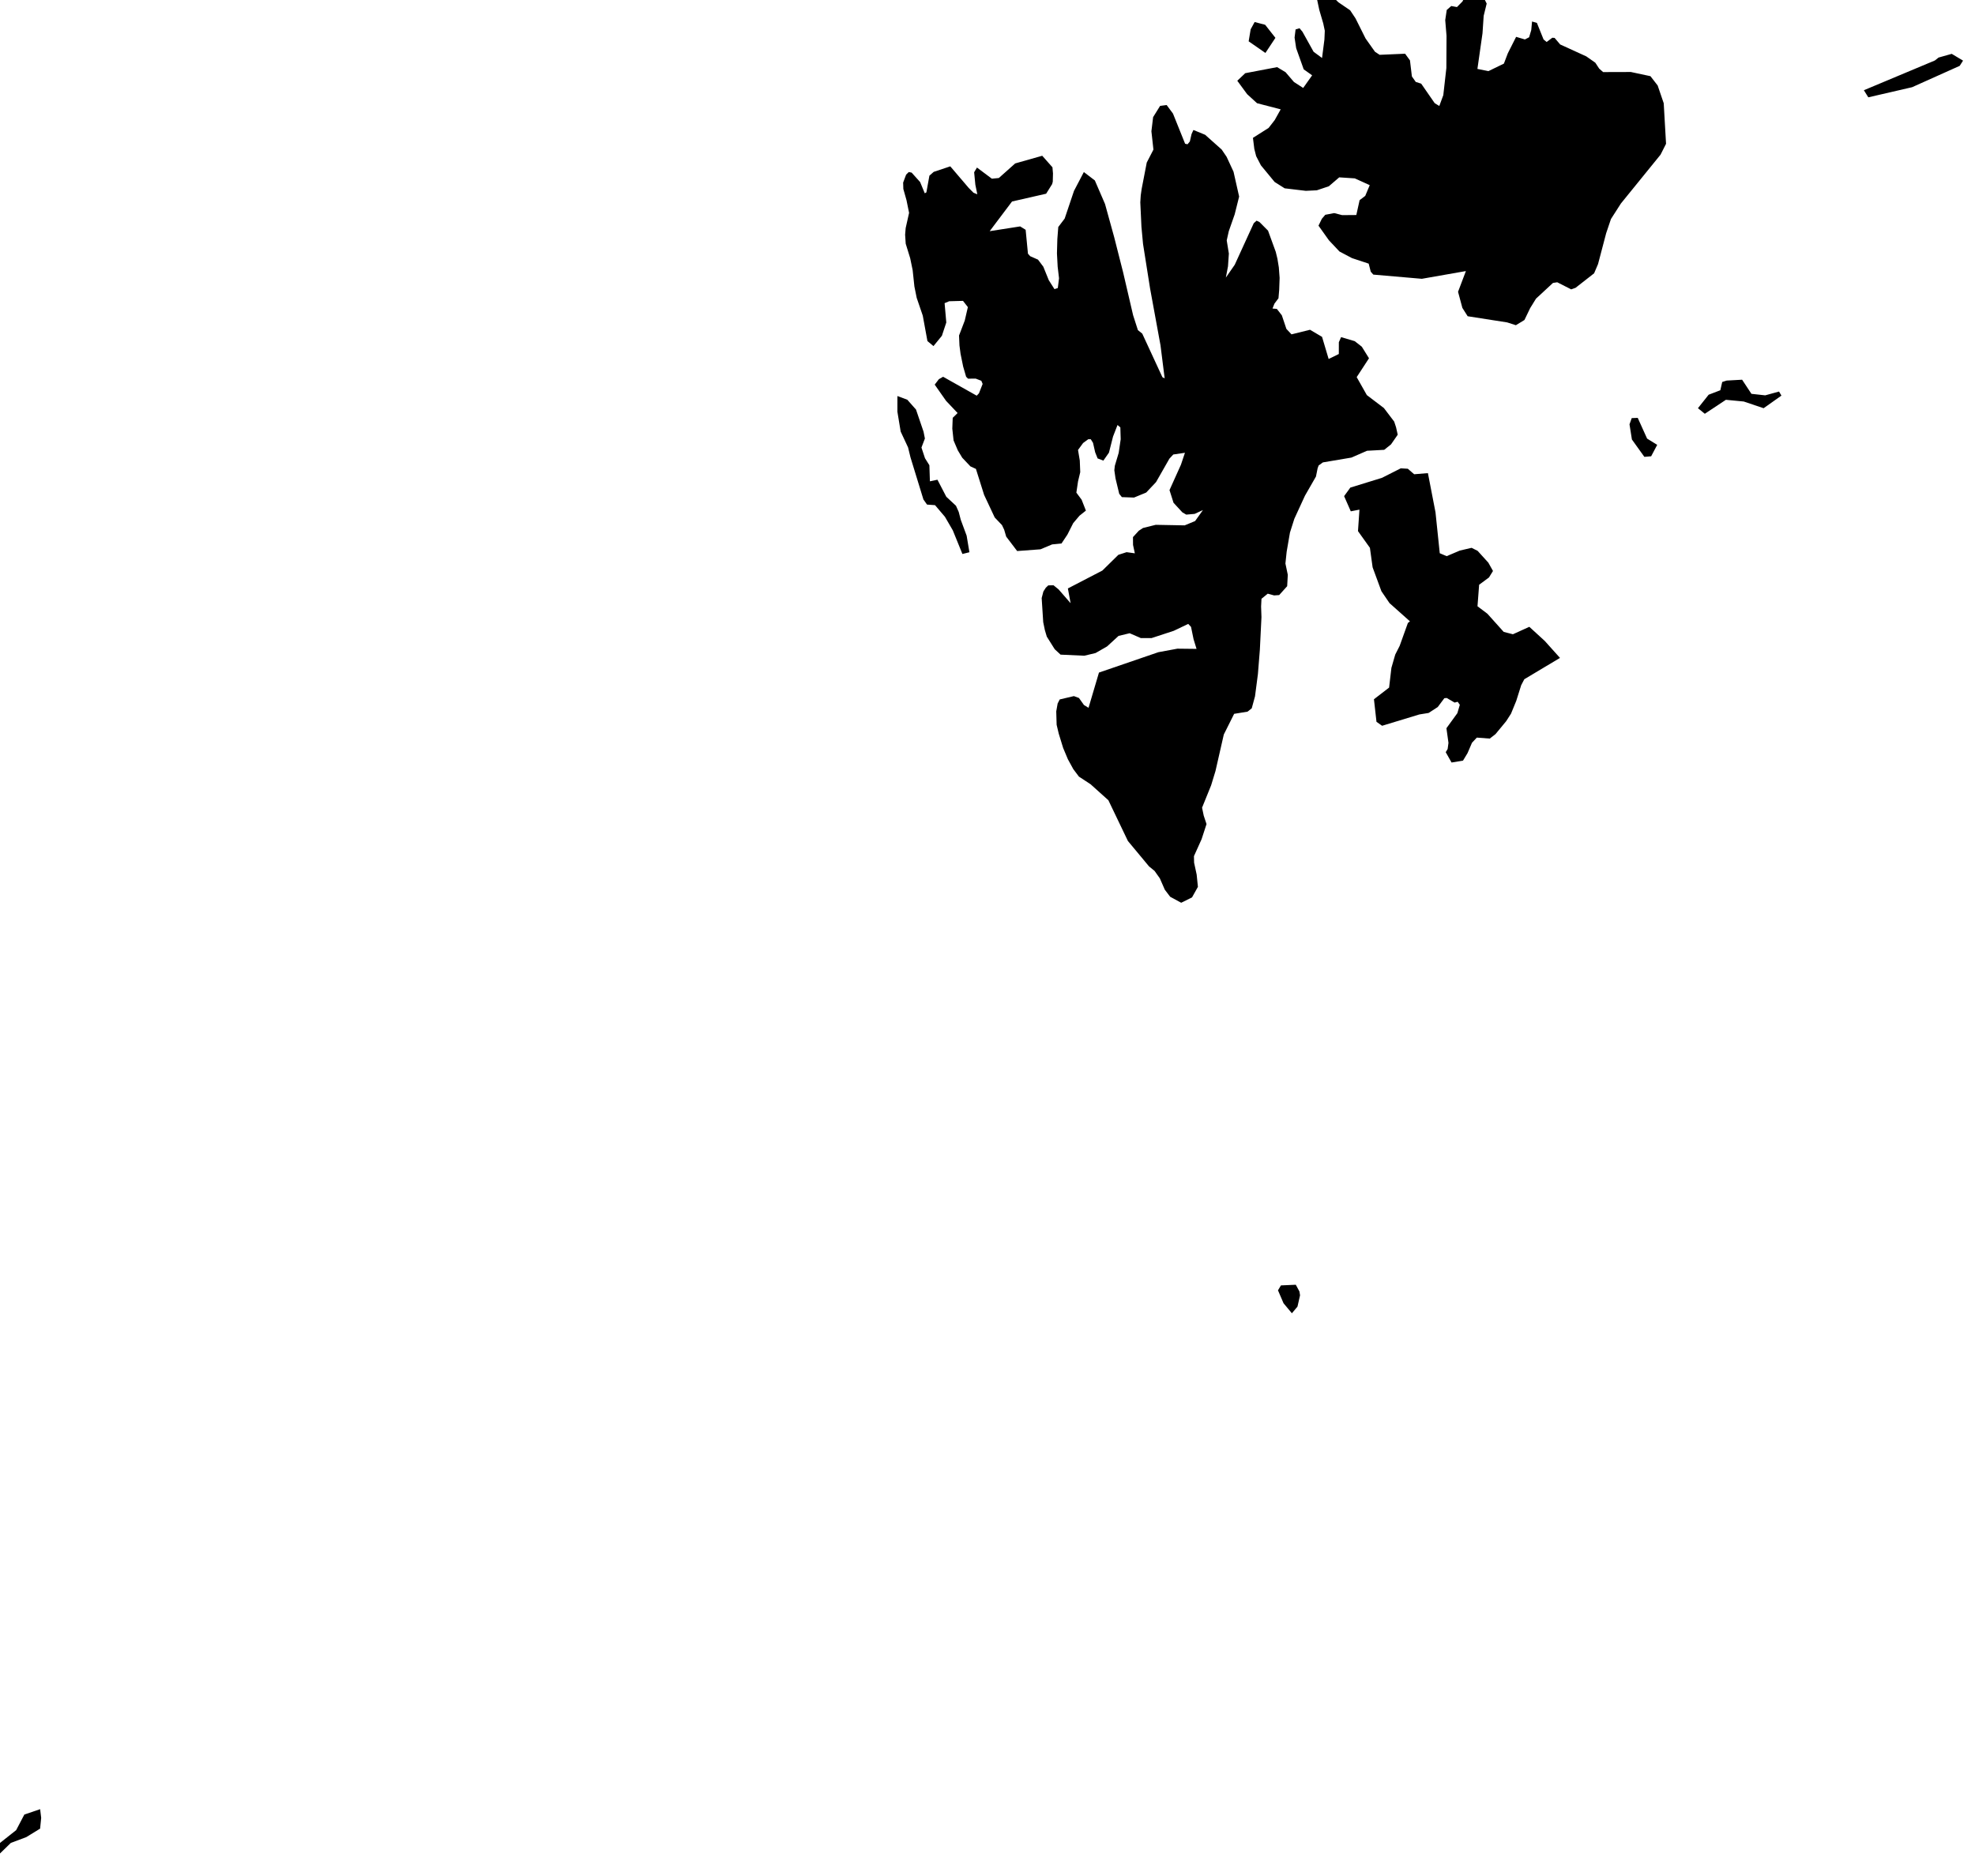 <svg xmlns="http://www.w3.org/2000/svg" viewBox="450 65 120 114"><path d="m 449.767,177.857 -0.259,0.055 -0.149,-0.19 0.377,-0.522 1.246,-0.987 0.497,-0.947 0.96,-0.327 0.063,0.528 -0.065,0.654 -0.843,0.518 -0.935,0.35 -0.892,0.868 z m 79.067,-33.457 -0.339,0.404 -0.508,-0.609 -0.337,-0.785 0.179,-0.299 0.903,-0.04 0.221,0.409 0.037,0.233 -0.156,0.687 z m 6.704,-50.916 0.386,0.335 0.835,-0.069 0.461,2.381 0.259,2.487 0.42,0.178 0.801,-0.34 0.714,-0.166 0.366,0.184 0.652,0.719 0.281,0.504 -0.245,0.395 -0.597,0.441 -0.099,1.308 0.601,0.453 0.992,1.105 0.559,0.143 0.997,-0.452 0.936,0.856 0.927,1.033 -2.167,1.296 -0.19,0.362 -0.3,0.952 -0.319,0.779 -0.295,0.458 -0.648,0.785 -0.349,0.271 -0.784,-0.06 -0.294,0.311 -0.272,0.633 -0.274,0.454 -0.696,0.116 -0.355,-0.628 0.117,-0.194 0.05,-0.372 -0.124,-0.89 0.664,-0.915 0.15,-0.509 -0.132,-0.184 -0.183,0.05 -0.483,-0.28 -0.143,0.014 -0.4,0.536 -0.555,0.36 -0.563,0.091 -2.263,0.688 -0.342,-0.241 -0.154,-1.371 0.92,-0.708 0.141,-1.201 0.232,-0.804 0.271,-0.535 0.498,-1.387 0.125,-0.1 -1.242,-1.107 -0.491,-0.722 -0.535,-1.453 -0.164,-1.185 -0.725,-1.015 0.089,-1.306 -0.526,0.103 -0.406,-0.922 0.378,-0.52 1.92,-0.592 1.145,-0.579 0.428,0.026 z m 14.785,-0.757 -0.412,0.035 -0.757,-1.055 -0.146,-0.922 0.135,-0.378 0.365,-0.014 0.569,1.26 0.614,0.379 -0.368,0.695 z m -43.854,0.544 0.032,0.977 0.457,-0.097 0.539,1.036 0.588,0.547 0.166,0.374 0.125,0.48 0.356,0.962 0.169,1.008 -0.425,0.106 -0.585,-1.438 -0.478,-0.823 -0.601,-0.706 -0.486,-0.035 -0.219,-0.309 -0.788,-2.566 -0.145,-0.597 -0.45,-0.965 -0.199,-1.208 0.001,-0.951 0.602,0.225 0.528,0.597 0.458,1.344 0.082,0.415 -0.209,0.55 0.215,0.649 0.267,0.425 z m 49.947,-4.339 0.837,0.092 0.841,-0.231 0.145,0.247 -1.083,0.766 -1.206,-0.407 -1.085,-0.104 -1.281,0.849 -0.418,-0.339 0.651,-0.819 0.71,-0.272 0.114,-0.502 0.271,-0.086 0.938,-0.052 0.566,0.858 z m -34.409,-15.197 0.146,0.032 0.142,-0.17 0.103,-0.45 0.114,-0.249 0.71,0.292 1.007,0.898 0.299,0.441 0.42,0.905 0.341,1.511 -0.271,1.083 -0.357,1.019 -0.126,0.56 0.13,0.801 -0.053,0.776 -0.13,0.684 0.54,-0.78 1.154,-2.522 0.172,-0.157 0.18,0.086 0.517,0.521 0.469,1.288 0.103,0.424 0.084,0.519 0.048,0.64 -0.026,0.73 -0.043,0.507 -0.245,0.327 -0.119,0.298 0.265,0.022 0.303,0.39 0.277,0.826 0.31,0.331 1.125,-0.279 0.731,0.431 0.401,1.345 0.618,-0.303 0.002,-0.717 0.136,-0.308 0.829,0.245 0.429,0.335 0.438,0.704 -0.748,1.146 0.617,1.092 1.036,0.787 0.625,0.822 0.113,0.343 0.102,0.455 -0.407,0.588 -0.414,0.331 -1.043,0.057 -0.948,0.414 -1.735,0.293 -0.258,0.187 -0.061,0.167 -0.102,0.506 -0.667,1.161 -0.646,1.404 -0.267,0.84 -0.201,1.169 -0.074,0.711 0.144,0.686 -0.038,0.691 -0.486,0.54 -0.308,0.021 -0.386,-0.106 -0.38,0.31 -0.024,0.465 0.022,0.653 -0.097,1.977 -0.118,1.475 -0.177,1.359 -0.199,0.728 -0.254,0.202 -0.815,0.133 -0.628,1.257 -0.507,2.224 -0.264,0.865 -0.55,1.357 0.1,0.479 0.171,0.517 -0.3,0.921 -0.464,1.028 0.009,0.396 0.156,0.722 0.076,0.748 -0.358,0.641 -0.658,0.325 -0.67,-0.364 -0.326,-0.43 -0.302,-0.69 -0.321,-0.452 -0.334,-0.272 -1.285,-1.546 -1.186,-2.475 -1.083,-0.973 -0.706,-0.463 -0.34,-0.45 -0.332,-0.606 -0.287,-0.684 -0.267,-0.867 -0.129,-0.541 -0.024,-0.815 0.085,-0.48 0.127,-0.247 0.86,-0.203 0.309,0.115 0.304,0.428 0.277,0.168 0.634,-2.141 3.607,-1.237 1.159,-0.215 1.163,0.013 -0.181,-0.588 -0.154,-0.748 -0.171,-0.182 -0.879,0.42 -1.346,0.441 -0.656,0 -0.677,-0.294 -0.675,0.162 -0.696,0.639 -0.702,0.403 -0.682,0.162 -1.442,-0.065 -0.357,-0.33 -0.481,-0.766 -0.117,-0.394 -0.1,-0.484 -0.094,-1.463 0.104,-0.4 0.147,-0.23 0.151,-0.142 0.317,-0.007 0.311,0.254 0.728,0.836 -0.166,-0.897 2.095,-1.087 0.973,-0.956 0.5,-0.161 0.501,0.07 -0.11,-0.511 -0.004,-0.475 0.356,-0.388 0.256,-0.167 0.771,-0.191 1.759,0.033 0.634,-0.263 0.475,-0.666 -0.506,0.232 -0.507,0.044 -0.237,-0.138 -0.537,-0.583 -0.244,-0.769 0.696,-1.546 0.242,-0.722 -0.708,0.104 -0.236,0.253 -0.811,1.423 -0.599,0.636 -0.739,0.305 -0.739,-0.026 -0.161,-0.201 -0.226,-0.938 -0.071,-0.495 0.03,-0.272 0.234,-0.782 0.122,-0.831 -0.021,-0.719 -0.172,-0.145 -0.273,0.704 -0.247,0.974 -0.339,0.486 -0.35,-0.133 -0.149,-0.373 -0.13,-0.572 -0.137,-0.221 -0.152,0 -0.313,0.229 -0.31,0.423 0.107,0.64 0.028,0.709 -0.134,0.561 -0.101,0.683 0.319,0.429 0.26,0.663 -0.39,0.311 -0.382,0.452 -0.351,0.695 -0.359,0.539 -0.569,0.057 -0.709,0.298 -1.417,0.105 -0.666,-0.877 -0.122,-0.418 -0.133,-0.281 -0.442,-0.463 -0.645,-1.374 -0.497,-1.578 -0.335,-0.154 -0.496,-0.524 -0.27,-0.45 -0.257,-0.603 -0.077,-0.717 0.025,-0.656 0.297,-0.292 -0.702,-0.741 -0.689,-0.984 0.254,-0.332 0.256,-0.146 2.042,1.149 0.136,-0.143 0.224,-0.57 -0.08,-0.192 -0.342,-0.132 -0.466,0.004 -0.116,-0.118 -0.18,-0.621 -0.157,-0.767 -0.067,-0.513 -0.026,-0.603 0.347,-0.908 0.19,-0.818 -0.296,-0.38 -0.839,0.023 -0.279,0.116 0.103,1.175 -0.267,0.807 -0.512,0.627 -0.367,-0.305 -0.283,-1.544 -0.37,-1.084 -0.139,-0.687 -0.106,-0.993 -0.15,-0.727 -0.272,-0.882 -0.036,-0.546 0.034,-0.405 0.207,-0.922 -0.157,-0.772 -0.192,-0.68 -0.012,-0.389 0.18,-0.481 0.162,-0.16 0.174,0.035 0.515,0.573 0.283,0.683 0.098,-0.055 0.184,-1.016 0.261,-0.23 1.007,-0.336 1.121,1.313 0.29,0.291 0.232,0.094 -0.12,-0.581 -0.073,-0.757 0.171,-0.287 0.905,0.677 0.424,-0.041 0.994,-0.886 1.643,-0.466 0.621,0.701 0.032,0.373 -0.013,0.501 -0.04,0.15 -0.363,0.581 -2.072,0.473 -1.358,1.803 1.852,-0.289 0.333,0.206 0.14,1.451 0.135,0.152 0.476,0.21 0.323,0.43 0.33,0.816 0.347,0.547 0.203,-0.068 0.074,-0.593 -0.083,-0.705 -0.043,-0.807 0.024,-0.875 0.056,-0.727 0.389,-0.514 0.565,-1.679 0.6,-1.148 0.668,0.511 0.619,1.432 0.558,2.021 0.541,2.131 0.606,2.603 0.292,0.908 0.265,0.214 1.224,2.647 0.138,0.073 -0.253,-2.008 -0.634,-3.457 -0.428,-2.706 -0.097,-1.046 -0.069,-1.481 0.027,-0.426 0.055,-0.387 0.31,-1.606 0.406,-0.786 -0.123,-1.114 0.104,-0.861 0.426,-0.684 0.396,-0.05 0.385,0.52 0.737,1.833 z m 44.172,-3.436 -2.662,0.615 -0.269,-0.431 4.314,-1.808 0.223,-0.177 0.801,-0.226 0.688,0.412 -0.204,0.318 -2.891,1.297 z m -38.685,-3 -0.608,0.919 -1.018,-0.707 0.121,-0.728 0.242,-0.444 0.639,0.167 0.624,0.793 z m 6.051,0.848 0.282,0.184 1.546,-0.067 0.296,0.404 0.117,0.977 0.236,0.334 0.329,0.104 0.821,1.187 0.279,0.17 0.243,-0.658 0.186,-1.649 0.01,-1.956 -0.079,-0.956 0.092,-0.616 0.275,-0.24 0.346,0.064 0.338,-0.344 0.292,-0.608 0.313,-0.084 0.683,0.462 0.18,0.362 -0.183,0.746 -0.071,1.059 -0.309,2.166 0.67,0.133 0.939,-0.456 0.238,-0.626 0.505,-1 0.534,0.158 0.256,-0.133 0.129,-0.437 0.049,-0.521 0.295,0.087 0.404,1.003 0.188,0.155 0.344,-0.258 0.139,0.01 0.34,0.399 1.584,0.723 0.549,0.385 0.236,0.359 0.239,0.211 1.685,-0.005 1.19,0.254 0.439,0.566 0.368,1.08 0.141,2.463 -0.333,0.659 -2.41,2.969 -0.604,0.943 -0.292,0.864 -0.493,1.873 -0.239,0.562 -1.128,0.882 -0.264,0.094 -0.848,-0.431 -0.259,0.04 -1.031,0.955 -0.355,0.575 -0.348,0.722 -0.52,0.317 -0.53,-0.17 -2.4,-0.375 -0.321,-0.507 -0.263,-0.978 0.477,-1.26 -2.677,0.47 -2.948,-0.255 -0.156,-0.178 -0.126,-0.489 -1.014,-0.335 -0.762,-0.403 -0.64,-0.681 -0.633,-0.888 0.203,-0.417 0.208,-0.244 0.544,-0.103 0.483,0.124 0.86,-0.007 0.2,-0.903 0.342,-0.261 0.273,-0.651 -0.908,-0.412 -0.946,-0.062 -0.631,0.542 -0.731,0.245 -0.668,0.032 -1.285,-0.153 -0.609,-0.385 -0.833,-1.01 -0.29,-0.56 -0.112,-0.441 -0.083,-0.67 0.952,-0.604 0.37,-0.476 0.364,-0.653 -1.438,-0.373 -0.602,-0.551 -0.597,-0.813 0.484,-0.46 1.936,-0.368 0.513,0.308 0.508,0.593 0.563,0.364 0.544,-0.767 -0.512,-0.364 -0.458,-1.286 -0.097,-0.643 0.061,-0.495 0.24,-0.074 0.179,0.215 0.676,1.216 0.513,0.377 0.144,-1.12 0.023,-0.536 -0.094,-0.444 -0.241,-0.822 -0.216,-1.016 0.334,-0.259 0.331,0.112 0.71,0.698 0.716,0.489 0.327,0.492 0.61,1.22 0.574,0.81 z" name="Svalbard and Jan Mayen" id="sj"></path></svg>

